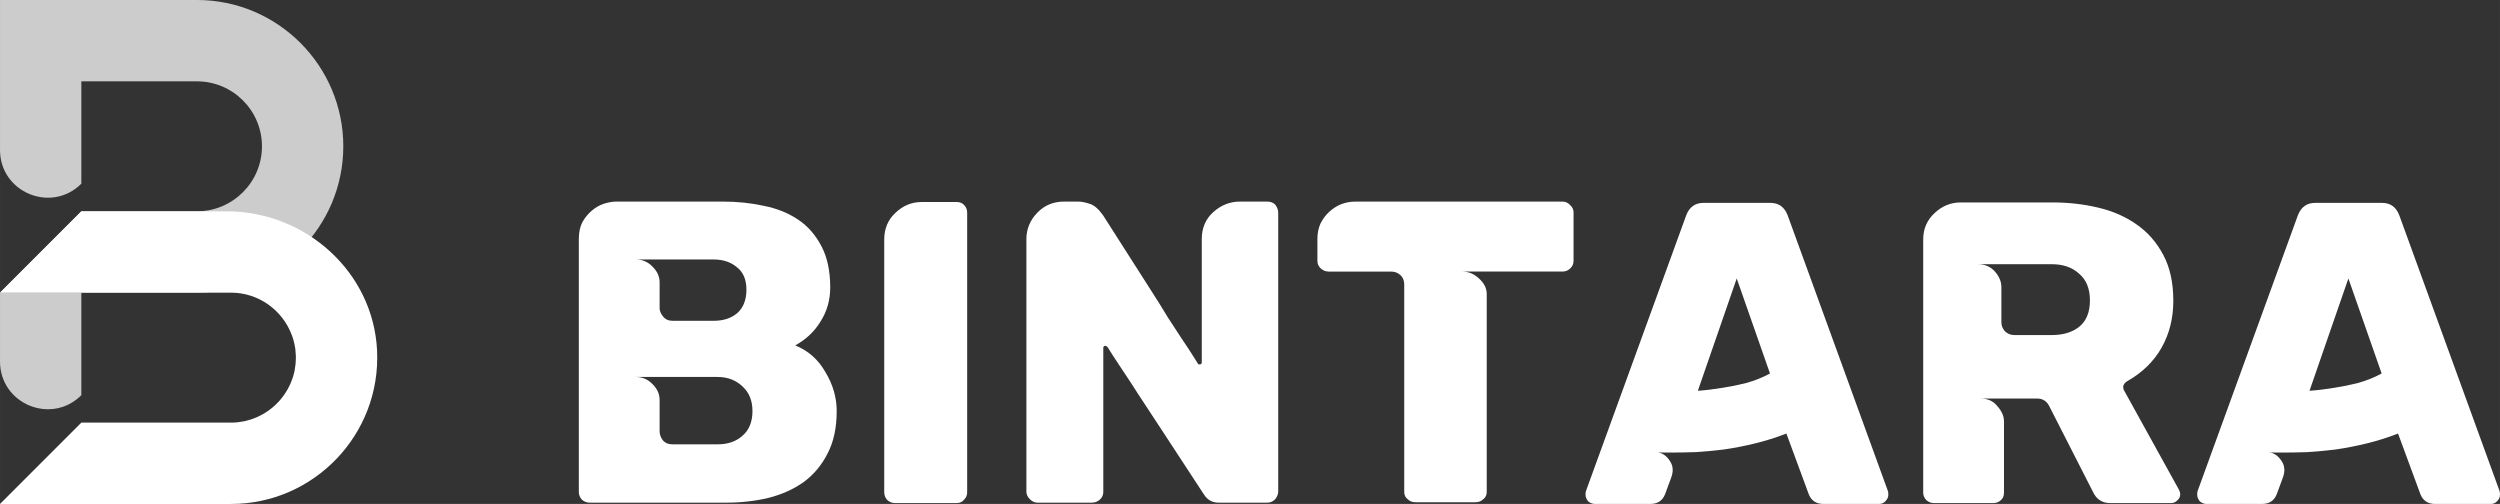 <?xml version="1.0" encoding="UTF-8" standalone="no"?>
<!-- Created with Inkscape (http://www.inkscape.org/) -->

<svg
   xmlns:dc="http://purl.org/dc/elements/1.1/"
   xmlns:cc="http://creativecommons.org/ns#"
   xmlns:rdf="http://www.w3.org/1999/02/22-rdf-syntax-ns#"
   xmlns:svg="http://www.w3.org/2000/svg"
   xmlns="http://www.w3.org/2000/svg"
   xmlns:sodipodi="http://sodipodi.sourceforge.net/DTD/sodipodi-0.dtd"
   xmlns:inkscape="http://www.inkscape.org/namespaces/inkscape"
   width="992.167"
   height="200"
   viewBox="0 0 262.511 52.917"
   version="1.1"
   id="svg8"
   sodipodi:docname="logo-white.svg"
   inkscape:version="0.92.4 (5da689c313, 2019-01-14)">
  <rect x="0" y="0" width="262.511" height="52.917" fill="#333333" stroke="none"/>
  <defs
     id="defs2">
    <linearGradient
       x1="0"
       y1="0"
       x2="1"
       y2="0"
       gradientUnits="userSpaceOnUse"
       gradientTransform="matrix(-96.528,71.347,71.347,96.528,425.092,95.377)"
       spreadMethod="pad"
       id="linearGradient486">
      <stop
         style="stop-opacity:1;stop-color:#4fc3f7"
         offset="0"
         id="stop480" />
      <stop
         style="stop-opacity:1;stop-color:#039be5"
         offset="0.995"
         id="stop482" />
      <stop
         style="stop-opacity:1;stop-color:#039be5"
         offset="1"
         id="stop484" />
    </linearGradient>
  </defs>
  <sodipodi:namedview
     id="base"
     pagecolor="#1f1f1f"
     bordercolor="#666666"
     borderopacity="1.0"
     inkscape:pageopacity="0"
     inkscape:pageshadow="2"
     inkscape:zoom="0.35"
     inkscape:cx="325.03085"
     inkscape:cy="293.3594"
     inkscape:document-units="px"
     inkscape:current-layer="layer1"
     showgrid="false"
     showborder="true"
     units="px"
     inkscape:window-width="1920"
     inkscape:window-height="1013"
     inkscape:window-x="-9"
     inkscape:window-y="-9"
     inkscape:window-maximized="1" />
  <g
     inkscape:label="Layer 1"
     inkscape:groupmode="layer"
     id="layer1"
     transform="translate(101.017,-118.595)">
    <g
       id="g3738"
       transform="translate(-13.887,-99.03)">
      <path
         d="m -26.351,269.272 v -26.534 q 0,-1.043 0.363,-1.769 0.408,-0.726 0.998,-1.225 0.59,-0.499 1.27,-0.726 0.726,-0.227 1.315,-0.227 h 11.158 q 2.313,0 4.354,0.454 2.041,0.408 3.583,1.451 1.542,1.043 2.449,2.812 0.907,1.724 0.907,4.309 0,1.95 -0.998,3.538 -0.952,1.587 -2.676,2.54 2.041,0.816 3.175,2.812 1.179,1.95 1.179,4.082 0,2.631 -0.953,4.445 -0.907,1.814 -2.495,2.994 -1.587,1.134 -3.719,1.678 -2.086,0.499 -4.445,0.499 h -14.333 q -0.454,0 -0.816,-0.318 -0.318,-0.363 -0.318,-0.816 z m 14.151,-17.961 q 1.542,0 2.495,-0.816 0.953,-0.862 0.953,-2.449 0,-1.587 -0.998,-2.359 -0.952,-0.816 -2.449,-0.816 h -8.164 q 1.043,0 1.769,0.771 0.726,0.726 0.726,1.633 v 2.721 q 0,0.408 0.363,0.862 0.363,0.454 0.998,0.454 z m 0.408,12.972 q 1.633,0 2.631,-0.907 1.043,-0.907 1.043,-2.585 0,-1.633 -1.043,-2.585 -1.043,-0.998 -2.631,-0.998 h -8.572 q 1.043,0 1.769,0.771 0.726,0.726 0.726,1.633 v 3.311 q 0,0.454 0.318,0.907 0.363,0.454 1.043,0.454 z"
         style="font-style:normal;font-variant:normal;font-weight:bold;font-stretch:normal;font-size:45.357px;line-height:1;font-family:Cunia;-inkscape-font-specification:'Cunia Bold';font-variant-ligatures:normal;font-variant-caps:normal;font-variant-numeric:normal;font-feature-settings:normal;text-align:start;letter-spacing:0px;word-spacing:0px;writing-mode:lr-tb;text-anchor:start;fill:#ffffff;fill-opacity:1;stroke:none;stroke-width:0.796"
         id="path3706"
         inkscape:connector-curvature="0" />
      <path
         d="m 5.718,269.317 v -26.534 q 0,-1.724 1.179,-2.812 1.179,-1.134 2.767,-1.134 h 3.629 q 0.544,0 0.816,0.318 0.318,0.318 0.318,0.816 v 29.346 q 0,0.454 -0.318,0.771 -0.272,0.363 -0.816,0.363 H 6.852 q -0.454,0 -0.816,-0.318 -0.318,-0.363 -0.318,-0.816 z"
         style="font-style:normal;font-variant:normal;font-weight:bold;font-stretch:normal;font-size:45.357px;line-height:1;font-family:Cunia;-inkscape-font-specification:'Cunia Bold';font-variant-ligatures:normal;font-variant-caps:normal;font-variant-numeric:normal;font-feature-settings:normal;text-align:start;letter-spacing:0px;word-spacing:0px;writing-mode:lr-tb;text-anchor:start;fill:#ffffff;fill-opacity:1;stroke:none;stroke-width:0.796"
         id="path3708"
         inkscape:connector-curvature="0" />
      <path
         d="m 20.646,269.272 v -26.534 q 0,-1.587 1.134,-2.767 1.134,-1.179 2.812,-1.179 h 1.497 q 0.499,0 1.179,0.227 0.68,0.181 1.406,1.179 2.676,4.173 4.808,7.529 1.315,2.041 2.041,3.266 0.771,1.179 1.451,2.223 0.68,0.998 1.134,1.724 0.454,0.726 0.544,0.862 0,0.091 0.181,0.091 0.227,0 0.227,-0.227 v -12.927 q 0,-1.769 1.225,-2.857 1.225,-1.089 2.767,-1.089 h 2.903 q 0.499,0 0.816,0.318 0.318,0.408 0.318,0.862 v 29.255 q 0,0.408 -0.318,0.816 -0.363,0.363 -0.816,0.363 h -5.125 q -0.998,0 -1.542,-0.862 -2.721,-4.173 -4.899,-7.484 -1.315,-1.996 -2.086,-3.175 -0.771,-1.225 -1.451,-2.223 -0.68,-1.043 -1.134,-1.724 -0.454,-0.726 -0.544,-0.862 -0.136,-0.136 -0.227,-0.136 -0.227,0 -0.227,0.227 v 15.104 q 0,0.499 -0.363,0.816 -0.363,0.318 -0.816,0.318 h -5.76 q -0.408,0 -0.771,-0.363 -0.363,-0.363 -0.363,-0.771 z"
         style="font-style:normal;font-variant:normal;font-weight:bold;font-stretch:normal;font-size:45.357px;line-height:1;font-family:Cunia;-inkscape-font-specification:'Cunia Bold';font-variant-ligatures:normal;font-variant-caps:normal;font-variant-numeric:normal;font-feature-settings:normal;text-align:start;letter-spacing:0px;word-spacing:0px;writing-mode:lr-tb;text-anchor:start;fill:#ffffff;fill-opacity:1;stroke:none;stroke-width:0.796"
         id="path3710"
         inkscape:connector-curvature="0" />
      <path
         d="m 76.921,238.792 q 0.499,0 0.816,0.363 0.363,0.318 0.363,0.771 v 5.08 q 0,0.499 -0.363,0.816 -0.318,0.318 -0.816,0.318 H 66.398 q 0.998,0 1.769,0.726 0.816,0.726 0.816,1.633 v 20.774 q 0,0.499 -0.363,0.771 -0.318,0.318 -0.816,0.318 h -6.305 q -0.499,0 -0.816,-0.318 -0.363,-0.272 -0.363,-0.771 v -21.771 q 0,-0.635 -0.408,-0.998 -0.408,-0.363 -0.953,-0.363 h -6.577 q -0.454,0 -0.816,-0.318 -0.363,-0.318 -0.363,-0.816 v -2.313 q 0,-0.862 0.318,-1.587 0.363,-0.726 0.907,-1.225 0.59,-0.544 1.27,-0.816 0.726,-0.272 1.451,-0.272 z"
         style="font-style:normal;font-variant:normal;font-weight:bold;font-stretch:normal;font-size:45.357px;line-height:1;font-family:Cunia;-inkscape-font-specification:'Cunia Bold';font-variant-ligatures:normal;font-variant-caps:normal;font-variant-numeric:normal;font-feature-settings:normal;text-align:start;letter-spacing:0px;word-spacing:0px;writing-mode:lr-tb;text-anchor:start;fill:#ffffff;fill-opacity:1;stroke:none;stroke-width:0.796"
         id="path3712"
         inkscape:connector-curvature="0" />
      <path
         d="m 79.631,270.27 q -0.272,-0.363 -0.272,-0.68 0,-0.318 0.045,-0.408 L 89.927,240.243 q 0.499,-1.315 1.814,-1.315 h 7.03 q 1.315,0 1.814,1.315 l 10.523,28.938 q 0.045,0.091 0.045,0.408 0,0.363 -0.318,0.68 -0.272,0.272 -0.635,0.272 h -5.851 q -1.134,0 -1.542,-0.998 l -2.359,-6.395 q -1.633,0.635 -3.311,1.043 -1.678,0.408 -3.266,0.635 -1.542,0.181 -2.903,0.272 -1.361,0.045 -2.359,0.045 -0.635,0 -1.089,0 -0.408,0 -0.635,-0.045 0.816,0.136 1.315,0.907 0.544,0.771 0.136,1.814 l -0.635,1.724 q -0.408,0.998 -1.542,0.998 h -5.851 q -0.318,0 -0.68,-0.272 z m 11.521,-11.611 q 1.27,-0.091 2.631,-0.318 1.179,-0.181 2.449,-0.499 1.315,-0.363 2.495,-0.998 l -3.493,-9.979 z"
         style="font-style:normal;font-variant:normal;font-weight:bold;font-stretch:normal;font-size:45.357px;line-height:1;font-family:Cunia;-inkscape-font-specification:'Cunia Bold';font-variant-ligatures:normal;font-variant-caps:normal;font-variant-numeric:normal;font-feature-settings:normal;text-align:start;letter-spacing:0px;word-spacing:0px;writing-mode:lr-tb;text-anchor:start;fill:#ffffff;fill-opacity:1;stroke:none;stroke-width:0.796"
         id="path3714"
         inkscape:connector-curvature="0" />
      <path
         d="m 140.85,270.451 h -6.395 q -1.27,0 -1.814,-1.179 l -4.626,-9.071 q -0.408,-0.726 -1.225,-0.726 h -5.942 q 1.134,0 1.769,0.816 0.68,0.771 0.68,1.587 v 7.484 q 0,0.499 -0.318,0.771 -0.318,0.318 -0.816,0.318 h -6.214 q -0.454,0 -0.816,-0.318 -0.318,-0.363 -0.318,-0.771 v -26.579 q 0,-1.678 1.179,-2.767 1.179,-1.134 2.767,-1.134 h 9.616 q 2.54,0 4.808,0.544 2.313,0.544 4.037,1.769 1.769,1.225 2.812,3.22 1.043,1.95 1.043,4.808 0,2.721 -1.225,4.899 -1.225,2.177 -3.629,3.538 -0.363,0.227 -0.408,0.544 0,0.318 0.136,0.499 l 5.715,10.341 q 0.136,0.272 0.136,0.499 0,0.363 -0.318,0.635 -0.272,0.272 -0.635,0.272 z m -8.527,-21.273 q 0,-1.86 -1.134,-2.812 -1.089,-0.998 -2.857,-0.998 H 120.53 q 1.134,0 1.814,0.771 0.68,0.771 0.68,1.633 v 3.674 q 0,0.544 0.363,0.953 0.408,0.408 0.998,0.408 h 3.946 q 1.769,0 2.857,-0.862 1.134,-0.907 1.134,-2.767 z"
         style="font-style:normal;font-variant:normal;font-weight:bold;font-stretch:normal;font-size:45.357px;line-height:1;font-family:Cunia;-inkscape-font-specification:'Cunia Bold';font-variant-ligatures:normal;font-variant-caps:normal;font-variant-numeric:normal;font-feature-settings:normal;text-align:start;letter-spacing:0px;word-spacing:0px;writing-mode:lr-tb;text-anchor:start;fill:#ffffff;fill-opacity:1;stroke:none;stroke-width:0.796"
         id="path3716"
         inkscape:connector-curvature="0" />
      <path
         d="m 143.858,270.27 q -0.272,-0.363 -0.272,-0.68 0,-0.318 0.045,-0.408 l 10.523,-28.938 q 0.499,-1.315 1.814,-1.315 h 7.03 q 1.315,0 1.814,1.315 l 10.523,28.938 q 0.045,0.091 0.045,0.408 0,0.363 -0.318,0.68 -0.272,0.272 -0.635,0.272 h -5.851 q -1.134,0 -1.542,-0.998 l -2.359,-6.395 q -1.633,0.635 -3.311,1.043 -1.678,0.408 -3.266,0.635 -1.542,0.181 -2.903,0.272 -1.361,0.045 -2.359,0.045 -0.635,0 -1.089,0 -0.408,0 -0.635,-0.045 0.816,0.136 1.315,0.907 0.544,0.771 0.136,1.814 l -0.635,1.724 q -0.408,0.998 -1.542,0.998 h -5.851 q -0.318,0 -0.68,-0.272 z m 11.521,-11.611 q 1.27,-0.091 2.631,-0.318 1.179,-0.181 2.449,-0.499 1.315,-0.363 2.495,-0.998 l -3.493,-9.979 z"
         style="font-style:normal;font-variant:normal;font-weight:bold;font-stretch:normal;font-size:45.357px;line-height:1;font-family:Cunia;-inkscape-font-specification:'Cunia Bold';font-variant-ligatures:normal;font-variant-caps:normal;font-variant-numeric:normal;font-feature-settings:normal;text-align:start;letter-spacing:0px;word-spacing:0px;writing-mode:lr-tb;text-anchor:start;fill:#ffffff;fill-opacity:1;stroke:none;stroke-width:0.796"
         id="path3718"
         inkscape:connector-curvature="0" />
      <path
         inkscape:connector-curvature="0"
         id="path4464"
         style="fill:#cccccc;fill-opacity:1;fill-rule:nonzero;stroke:none;stroke-width:0.625"
         d="m -87.13,248.354 v 7.23 c 0,4.457 5.389,6.69 8.541,3.538 v -10.767 z" />
      <path
         id="path4466"
         style="fill:#cccccc;fill-opacity:1;fill-rule:nonzero;stroke:none;stroke-width:0.625"
         d="m -66.446,217.625 h -20.684 l 8.541,8.541 h 12.143 c 3.762,0 6.823,3.061 6.823,6.823 0,3.763 -3.061,6.823 -6.823,6.823 h -12.143 l -8.541,8.541 h 20.684 c 8.471,0 15.364,-6.893 15.364,-15.365 0,-8.471 -6.893,-15.364 -15.364,-15.364 m -12.143,8.541 -8.541,-8.541 v 15.749 c 0,4.457 5.389,6.69 8.541,3.538 v 0 z"
         inkscape:connector-curvature="0" />
      <path
         style="fill:#ffffff;fill-opacity:1;fill-rule:nonzero;stroke:none;stroke-width:0.625"
         d="M -63.328,239.813 H -78.589 l -8.541,8.541 h 8.541 15.469 0.237 c 2.929,0 5.425,1.858 6.391,4.453 0.037,0.099 0.076,0.196 0.109,0.298 0.021,0.066 0.037,0.134 0.057,0.201 0.043,0.147 0.083,0.296 0.115,0.449 0.014,0.066 0.024,0.135 0.036,0.203 0.019,0.108 0.044,0.213 0.058,0.323 0.004,0.036 0.004,0.07 0.007,0.106 0.017,0.143 0.024,0.288 0.032,0.434 0.005,0.098 0.014,0.196 0.015,0.293 0,0.022 0.003,0.044 0.003,0.066 0,0.137 -0.013,0.27 -0.02,0.404 -0.005,0.086 -0.005,0.172 -0.013,0.257 -0.019,0.198 -0.05,0.393 -0.086,0.586 -0.007,0.039 -0.01,0.08 -0.018,0.119 -0.047,0.231 -0.106,0.458 -0.176,0.679 -0.021,0.066 -0.049,0.129 -0.071,0.194 -0.054,0.154 -0.108,0.308 -0.172,0.456 -0.035,0.082 -0.077,0.159 -0.116,0.239 -0.061,0.127 -0.121,0.254 -0.19,0.378 -0.047,0.084 -0.099,0.164 -0.149,0.246 -0.069,0.113 -0.139,0.226 -0.215,0.335 -0.057,0.081 -0.117,0.158 -0.177,0.237 -0.079,0.102 -0.158,0.204 -0.242,0.303 -0.065,0.076 -0.133,0.149 -0.202,0.222 -0.087,0.093 -0.176,0.184 -0.268,0.273 -0.073,0.07 -0.148,0.138 -0.224,0.204 -0.096,0.083 -0.193,0.164 -0.294,0.243 -0.079,0.062 -0.16,0.123 -0.242,0.182 -0.104,0.074 -0.211,0.144 -0.319,0.213 -0.086,0.054 -0.171,0.107 -0.259,0.157 -0.112,0.064 -0.228,0.123 -0.344,0.181 -0.09,0.045 -0.179,0.09 -0.271,0.131 -0.121,0.054 -0.246,0.101 -0.371,0.148 -0.092,0.034 -0.182,0.071 -0.276,0.101 -0.134,0.043 -0.271,0.078 -0.408,0.114 -0.089,0.023 -0.178,0.049 -0.269,0.069 -0.154,0.033 -0.311,0.055 -0.467,0.077 -0.079,0.011 -0.157,0.028 -0.237,0.036 -0.239,0.026 -0.48,0.039 -0.725,0.039 H -78.589 l -8.541,8.541 h 24.246 c 8.73,0 15.782,-7.317 15.346,-16.139 -0.408,-8.253 -7.528,-14.59 -15.791,-14.59"
         id="path4468"
         inkscape:connector-curvature="0" />
    </g>
  </g>
</svg>
